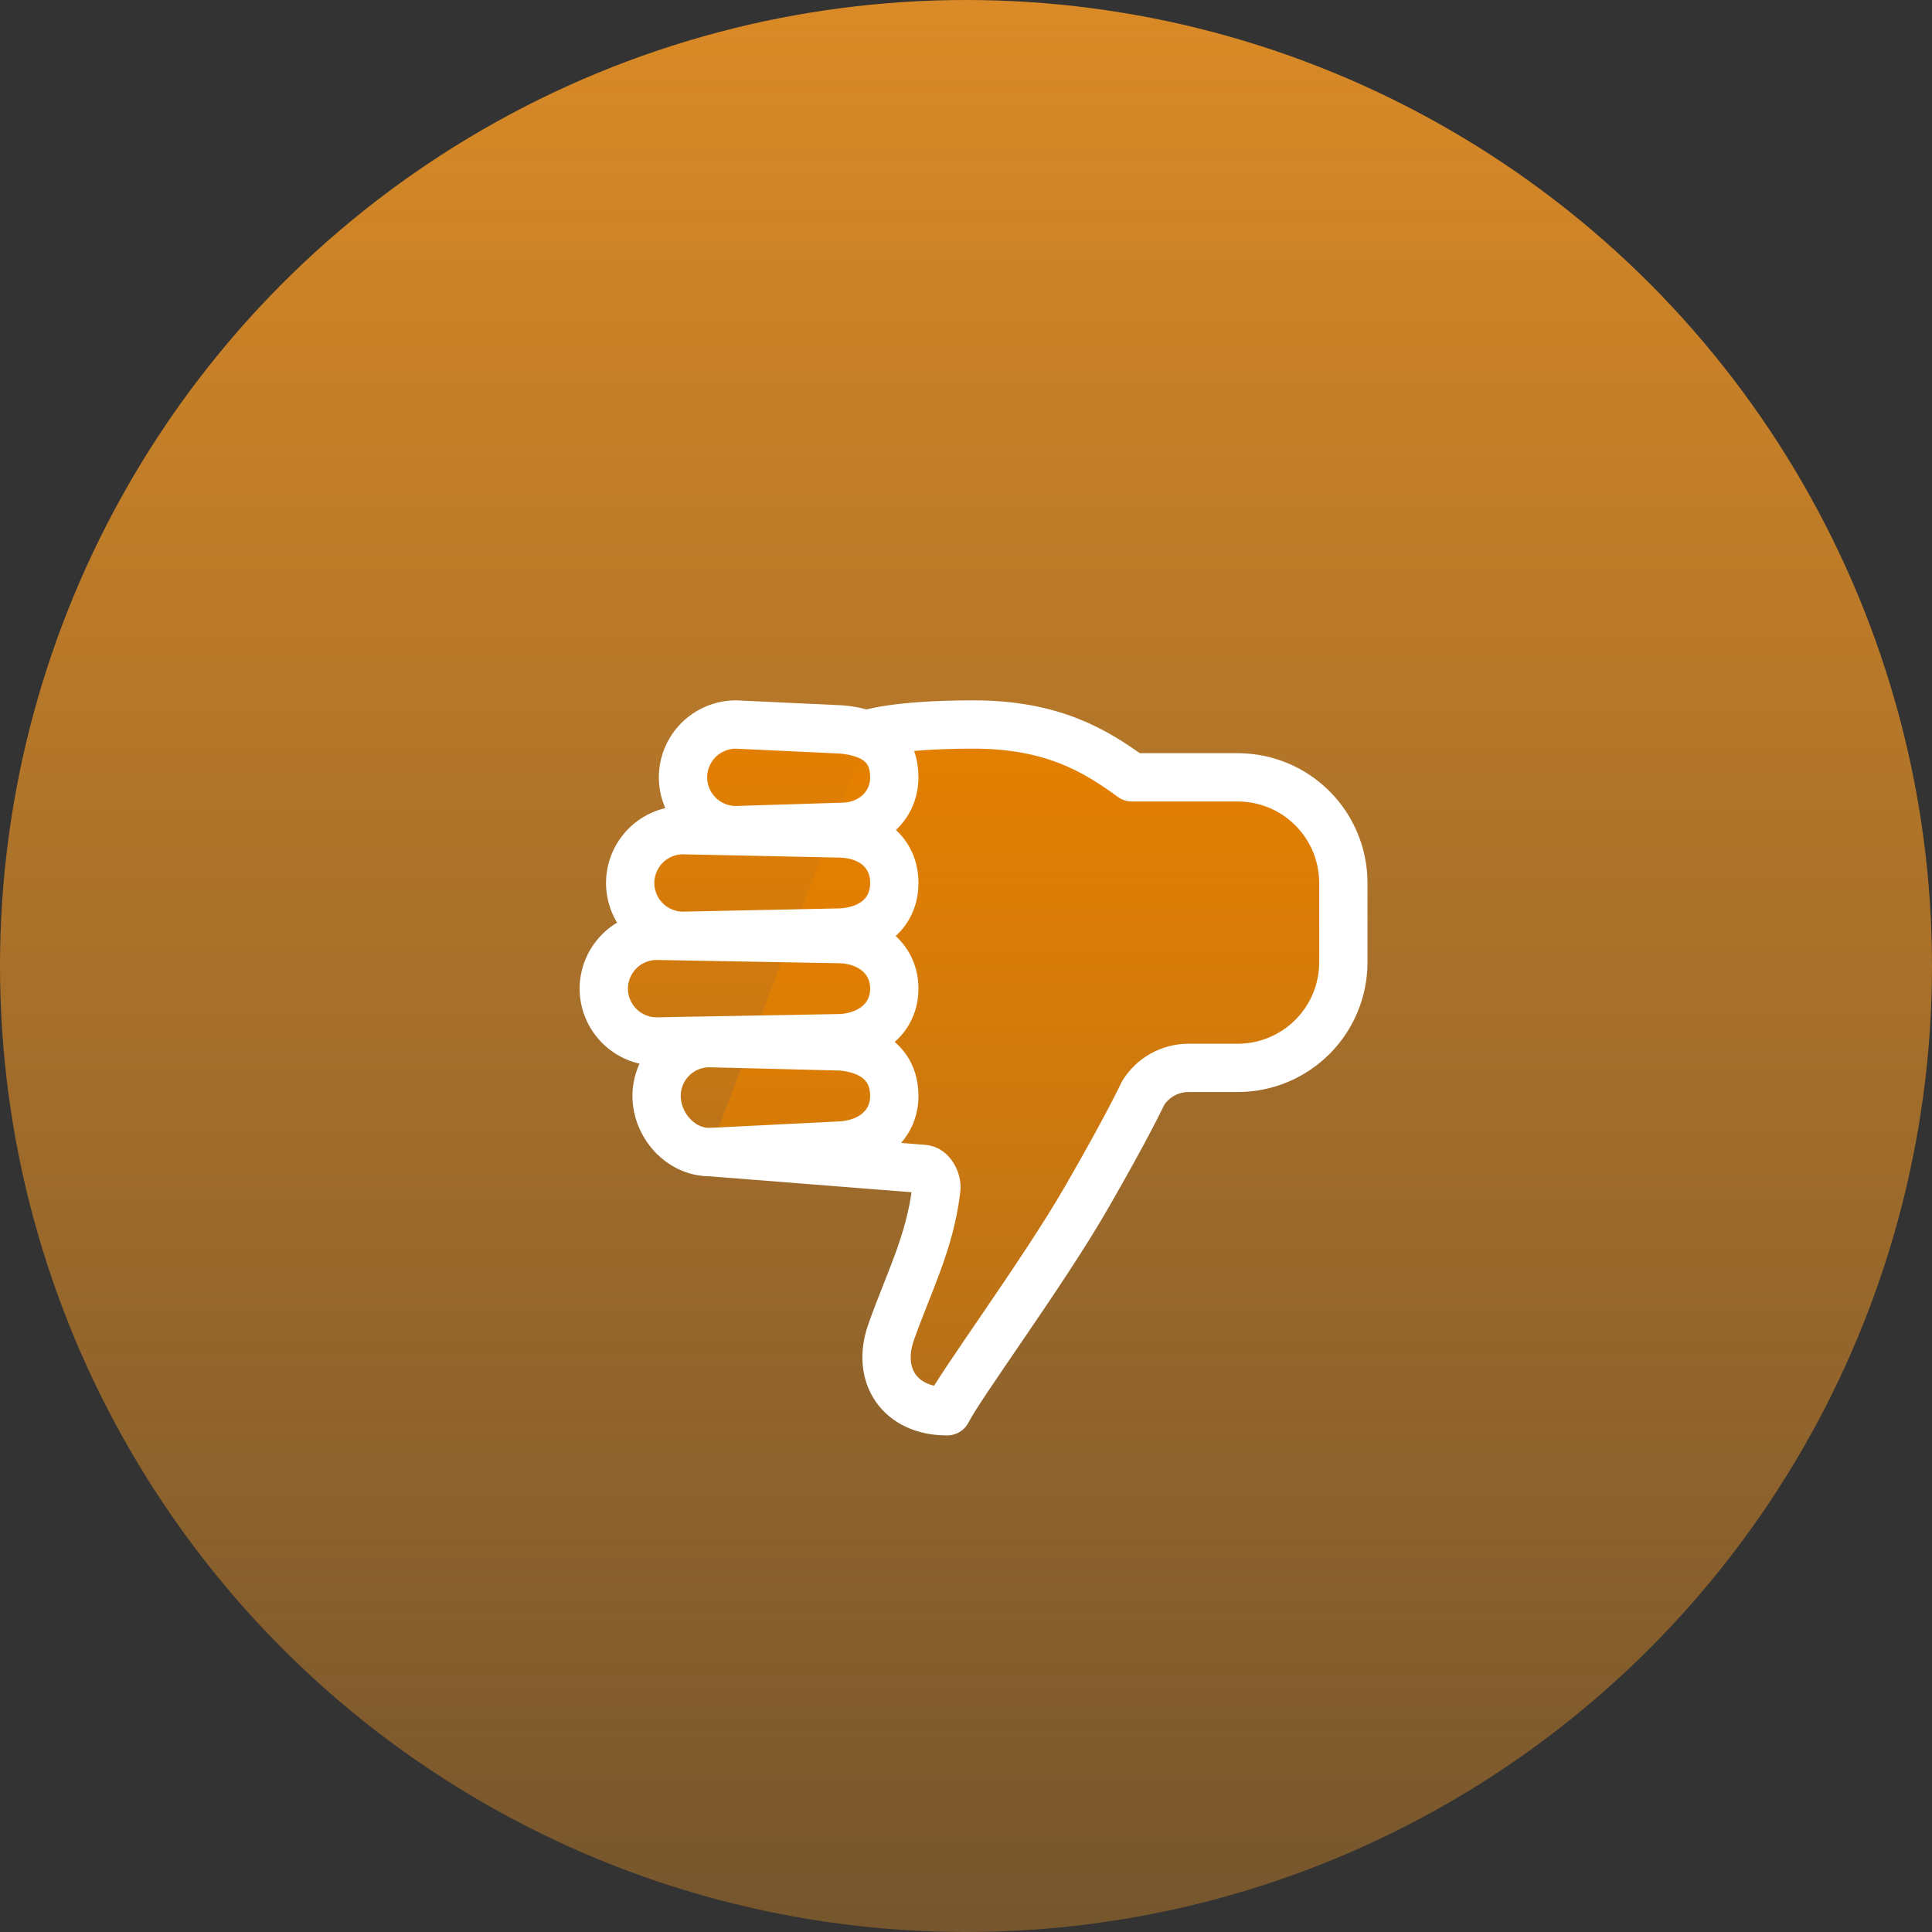 <svg width="80" height="80" viewBox="0 0 80 80" fill="none" xmlns="http://www.w3.org/2000/svg">
<rect x="0" y="0" width="80" height="80" fill="#333333" stroke="none"/>
<circle cx="40" cy="40" r="40" fill="url(#paint0_linear_520_164)"/>
<path d="M35.938 30.399C35.938 30.399 37.031 30 40.312 30C43.594 30 45.371 31.094 46.875 32.188H51.25C52.41 32.188 53.523 32.648 54.344 33.469C55.164 34.289 55.625 35.402 55.625 36.562V39.844C55.625 41.004 55.164 42.117 54.344 42.937C53.523 43.758 52.41 44.219 51.25 44.219H49.199C48.824 44.221 48.455 44.319 48.127 44.503C47.8 44.687 47.525 44.952 47.328 45.272C47.328 45.272 46.738 46.556 44.961 49.634C43.184 52.712 39.766 57.344 39.219 58.438C37.236 58.438 36.279 56.934 36.895 55.176C37.597 53.167 38.515 51.459 38.772 49.223C38.809 48.896 38.557 48.402 38.225 48.402L29.375 47.705" fill="url(#paint1_linear_520_164)"/>
<path d="M35.938 30.399C35.938 30.399 37.031 30 40.312 30C43.594 30 45.371 31.094 46.875 32.188H51.25C52.41 32.188 53.523 32.648 54.344 33.469C55.164 34.289 55.625 35.402 55.625 36.562V39.844C55.625 41.004 55.164 42.117 54.344 42.937C53.523 43.758 52.41 44.219 51.25 44.219H49.199C48.824 44.221 48.455 44.319 48.127 44.503C47.8 44.687 47.525 44.952 47.328 45.272C47.328 45.272 46.738 46.556 44.961 49.634C43.184 52.712 39.766 57.344 39.219 58.438C37.236 58.438 36.279 56.934 36.895 55.176C37.597 53.167 38.515 51.459 38.772 49.223C38.809 48.896 38.557 48.402 38.225 48.402L29.375 47.705" stroke="white" stroke-width="2" stroke-linecap="round" stroke-linejoin="round"/>
<path d="M29.375 43.193L34.844 43.33C36.211 43.456 37.031 44.178 37.031 45.381C37.031 46.584 36.074 47.352 34.844 47.432L29.375 47.705C28.172 47.705 27.188 46.584 27.188 45.381V45.369C27.191 44.791 27.422 44.238 27.832 43.83C28.242 43.422 28.797 43.193 29.375 43.193ZM27.188 38.75L34.844 38.887C36.074 38.944 37.031 39.735 37.031 40.938C37.031 42.141 36.074 42.91 34.844 42.988L27.188 43.125C26.608 43.123 26.052 42.892 25.643 42.482C25.233 42.072 25.002 41.517 25 40.938C25.002 40.358 25.233 39.803 25.643 39.393C26.052 38.983 26.608 38.752 27.188 38.75ZM30.469 30L34.844 30.205C36.279 30.331 37.031 30.984 37.031 32.188C37.031 33.391 36.047 34.238 34.844 34.238L30.469 34.375C29.889 34.373 29.334 34.142 28.924 33.733C28.514 33.323 28.283 32.767 28.281 32.188C28.283 31.608 28.514 31.052 28.924 30.642C29.334 30.233 29.889 30.002 30.469 30ZM28.281 34.375L34.844 34.512C36.143 34.569 37.031 35.359 37.031 36.562C37.031 37.766 36.143 38.534 34.844 38.613L28.281 38.75C27.702 38.748 27.146 38.517 26.736 38.108C26.326 37.698 26.095 37.142 26.094 36.562C26.095 35.983 26.326 35.427 26.736 35.017C27.146 34.608 27.702 34.377 28.281 34.375Z" fill="url(#paint2_linear_520_164)" stroke="white" stroke-width="2" stroke-miterlimit="10"/>
<defs>
<linearGradient id="paint0_linear_520_164" x1="40" y1="0" x2="40" y2="80" gradientUnits="userSpaceOnUse">
<stop stop-color="#DA8A26"/>
<stop offset="1" stop-color="#DA8A26" stop-opacity="0.4"/>
</linearGradient>
<linearGradient id="paint1_linear_520_164" x1="42.5" y1="30" x2="42.5" y2="58.438" gradientUnits="userSpaceOnUse">
<stop stop-color="#E47F00"/>
<stop offset="1" stop-color="#E47F00" stop-opacity="0.4"/>
</linearGradient>
<linearGradient id="paint2_linear_520_164" x1="31.016" y1="30" x2="31.016" y2="47.705" gradientUnits="userSpaceOnUse">
<stop stop-color="#E47F00"/>
<stop offset="1" stop-color="#E47F00" stop-opacity="0.4"/>
</linearGradient>
</defs>
</svg>
